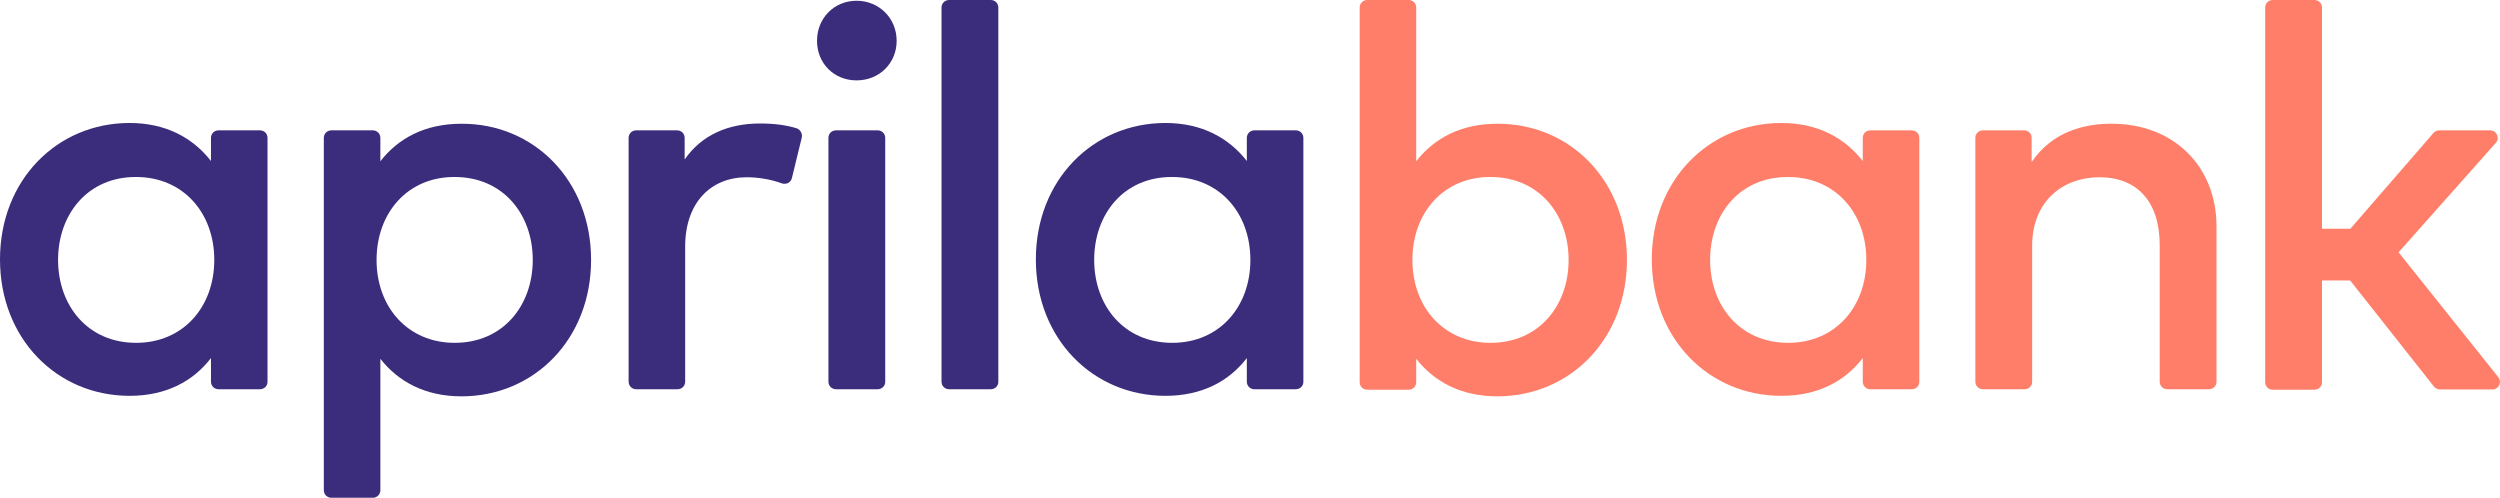 <?xml version="1.0" encoding="UTF-8"?>
<!-- Generator: Adobe Illustrator 22.0.1, SVG Export Plug-In . SVG Version: 6.00 Build 0)  -->
<svg version="1.1" id="Layer_1" xmlns="http://www.w3.org/2000/svg" xmlns:xlink="http://www.w3.org/1999/xlink" x="0px" y="0px" viewBox="0 0 985.9 196.3" style="enable-background:new 0 0 985.9 196.3;" xml:space="preserve">
<style type="text/css">
	.st0{fill:#3B2C7C;}
	.st1{fill:#FF7E69;}
</style>
<g>
	<path class="st0" d="M102.5,153.5H86.2c-1.7,0-3-1.3-3-3v-9.3c-7,9.1-17.6,14.9-32.1,14.9C22.5,156.1,0,133.6,0,102.3   s22.5-53.8,51.1-53.8c14.5,0,25.1,6,32.1,15v-9.1c0-1.7,1.3-3,3-3h16.3c1.7,0,3,1.3,3,3v96.2C105.5,152.2,104.2,153.5,102.5,153.5z    M22.9,102.5c0,17.9,11.6,32.7,30.8,32.7c18.5,0,30.8-14.1,30.8-32.7c0-18.7-12.4-32.7-30.8-32.7C34.6,69.7,22.9,84.5,22.9,102.5z"/>
	<path class="st0" d="M233.1,102.5c0,31.3-22.5,53.8-51.1,53.8c-14.5,0-25-5.9-32-14.8v51.8c0,1.7-1.3,3-3,3h-16.3c-1.7,0-3-1.3-3-3   V54.4c0-1.7,1.3-3,3-3H147c1.7,0,3,1.3,3,3v9.2c7-9,17.5-14.8,32-14.8C210.6,48.7,233.1,71.2,233.1,102.5z M148.5,102.5   c0,18.7,12.4,32.7,30.8,32.7c19.2,0,30.8-14.8,30.8-32.7c0-17.9-11.6-32.7-30.8-32.7C160.9,69.7,148.5,83.8,148.5,102.5z"/>
	<path class="st0" d="M316.2,54.2l-3.9,16c-0.4,1.8-2.3,2.7-4,2.1c-4.3-1.6-9.5-2.4-13.8-2.4c-14.2,0-24.3,10-24.3,27.4v53.2   c0,1.7-1.3,3-3,3h-16.3c-1.7,0-3-1.3-3-3V54.4c0-1.7,1.3-3,3-3H267c1.7,0,3,1.3,3,3v8.5c6.7-9.7,17.2-14.2,29.7-14.2   c5.6,0,10.2,0.6,14.5,1.9C315.6,51.1,316.5,52.7,316.2,54.2z"/>
	<path class="st0" d="M353.6,16.1c0,8.9-6.9,15.6-15.8,15.6c-8.9,0-15.6-6.7-15.6-15.6s6.7-15.8,15.6-15.8   C346.7,0.3,353.6,7.2,353.6,16.1z M346.1,153.5h-16.4c-1.7,0-3-1.3-3-3V54.4c0-1.7,1.3-3,3-3h16.4c1.7,0,3,1.3,3,3v96.2   C349.1,152.2,347.8,153.5,346.1,153.5z"/>
	<path class="st0" d="M390.7,153.5h-16.4c-1.7,0-3-1.3-3-3V3c0-1.7,1.3-3,3-3h16.4c1.7,0,3,1.3,3,3v147.6   C393.7,152.2,392.4,153.5,390.7,153.5z"/>
	<path class="st0" d="M511,153.5h-16.3c-1.7,0-3-1.3-3-3v-9.3c-7,9.1-17.6,14.9-32.1,14.9c-28.6,0-51.1-22.5-51.1-53.8   s22.5-53.8,51.1-53.8c14.5,0,25.1,6,32.1,15v-9.1c0-1.7,1.3-3,3-3H511c1.7,0,3,1.3,3,3v96.2C514,152.2,512.7,153.5,511,153.5z    M431.5,102.5c0,17.9,11.6,32.7,30.8,32.7c18.5,0,30.8-14.1,30.8-32.7c0-18.7-12.4-32.7-30.8-32.7   C443.1,69.7,431.5,84.5,431.5,102.5z"/>
</g>
<path class="st1" d="M641.6,102.5c0,31.3-22.5,53.8-51.1,53.8c-14.5,0-25-5.9-32-14.8v9.2c0,1.7-1.3,3-3,3h-16.3c-1.7,0-3-1.3-3-3V3  c0-1.7,1.3-3,3-3h16.3c1.7,0,3,1.3,3,3v60.6c7-9,17.5-14.8,32-14.8C619.1,48.7,641.6,71.2,641.6,102.5z M557,102.5  c0,18.7,12.4,32.7,30.8,32.7c19.2,0,30.8-14.8,30.8-32.7c0-17.9-11.6-32.7-30.8-32.7C569.4,69.7,557,83.8,557,102.5z"/>
<path class="st1" d="M753.9,153.5h-16.3c-1.7,0-3-1.3-3-3v-9.3c-7,9.1-17.6,14.9-32.1,14.9c-28.6,0-51.1-22.5-51.1-53.8  s22.5-53.8,51.1-53.8c14.5,0,25.1,6,32.1,15v-9.1c0-1.7,1.3-3,3-3h16.3c1.7,0,3,1.3,3,3v96.2C756.9,152.2,755.6,153.5,753.9,153.5z   M674.4,102.5c0,17.9,11.6,32.7,30.8,32.7c18.5,0,30.8-14.1,30.8-32.7c0-18.7-12.4-32.7-30.8-32.7C686,69.7,674.4,84.5,674.4,102.5z  "/>
<path class="st1" d="M874.1,89.3v61.2c0,1.7-1.3,3-3,3h-16.4c-1.7,0-3-1.3-3-3V96.7c0-17.2-8.9-26.8-23.8-26.8  c-14.4,0-26.5,9.5-26.5,27v53.6c0,1.7-1.3,3-3,3H782c-1.7,0-3-1.3-3-3V54.4c0-1.7,1.3-3,3-3h16.2c1.7,0,3,1.3,3,3v9.5  c8.2-12.1,20.9-15.1,31.4-15.1C857,48.7,874.1,65.4,874.1,89.3z"/>
<path class="st1" d="M915.7,90.2h11.2l32.8-37.8c0.6-0.7,1.4-1,2.3-1h20c2.6,0,4,3.1,2.2,5l-38.3,43.1l39.3,49.2  c1.6,2,0.2,4.9-2.3,4.9h-20.6c-0.9,0-1.8-0.4-2.4-1.1l-33.1-41.9h-11.1v40.1c0,1.7-1.3,3-3,3h-16.4c-1.7,0-3-1.3-3-3V3  c0-1.7,1.3-3,3-3h16.4c1.7,0,3,1.3,3,3V90.2z"/>
</svg>